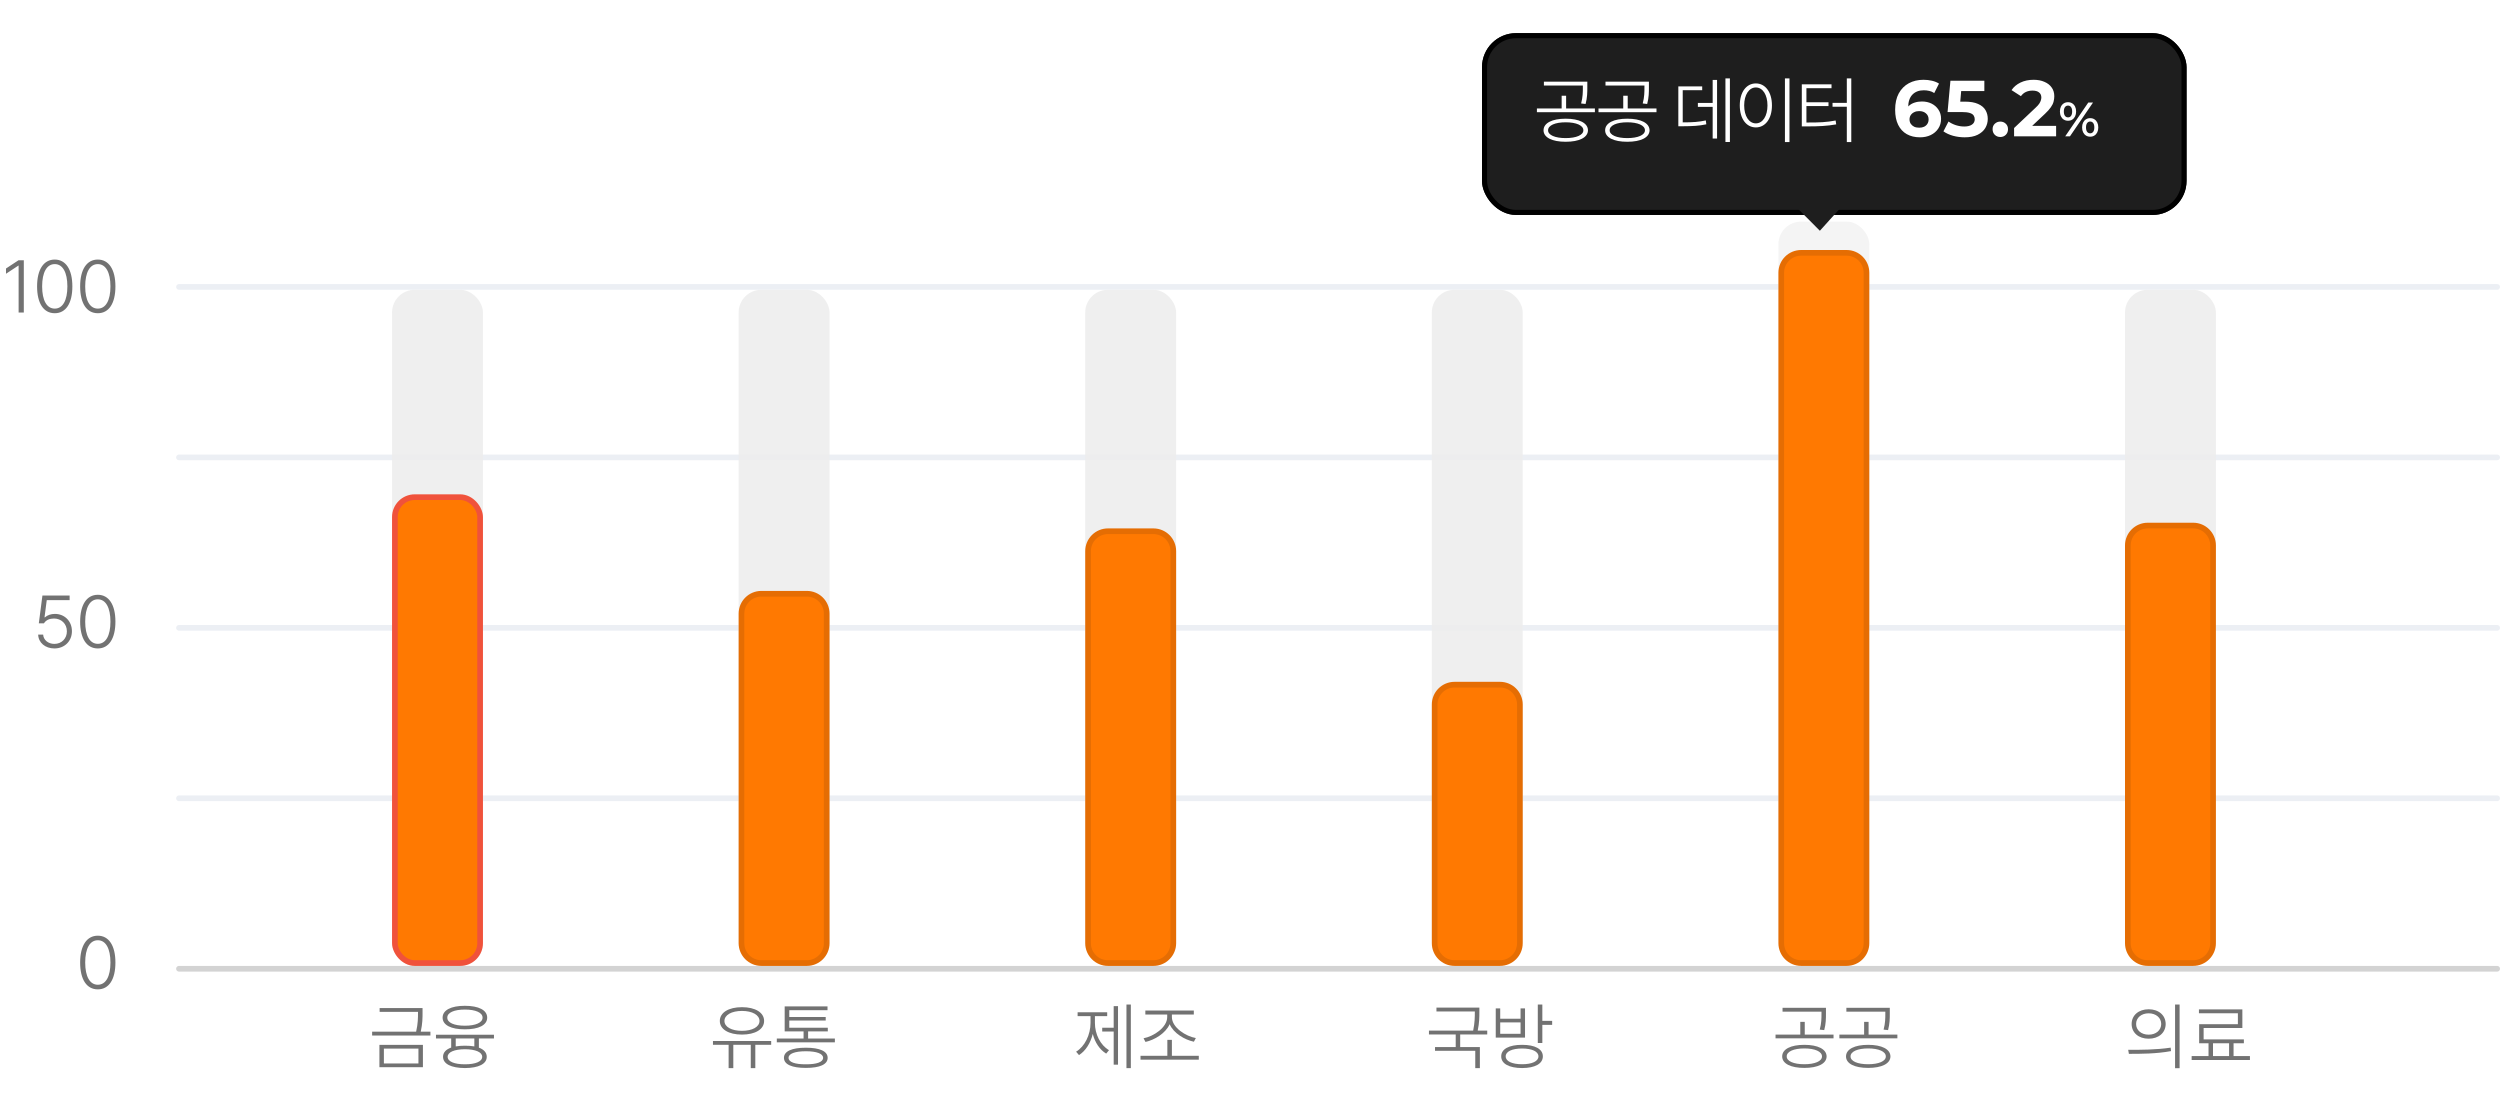 <svg width="440" height="194" viewBox="0 0 440 194" fill="none" xmlns="http://www.w3.org/2000/svg">
<line opacity="0.6" x1="31.5" y1="140.5" x2="439.5" y2="140.5" stroke="#E0E4EC" stroke-linecap="round"/>
<line opacity="0.6" x1="31.5" y1="170.5" x2="439.5" y2="170.5" stroke="#B5B5B5" stroke-linecap="round"/>
<path d="M17.217 174.127C15.249 174.127 14.106 172.388 14.106 169.404C14.106 166.434 15.262 164.682 17.217 164.682C19.159 164.682 20.314 166.434 20.314 169.404C20.314 172.388 19.172 174.127 17.217 174.127ZM17.217 173.314C18.613 173.314 19.439 171.893 19.439 169.404C19.439 166.916 18.601 165.481 17.217 165.481C15.82 165.481 14.995 166.916 14.995 169.404C14.995 171.893 15.82 173.314 17.217 173.314Z" fill="#727272"/>
<line opacity="0.6" x1="31.5" y1="110.5" x2="439.5" y2="110.5" stroke="#E0E4EC" stroke-linecap="round"/>
<line opacity="0.6" x1="31.5" y1="80.5" x2="439.5" y2="80.5" stroke="#E0E4EC" stroke-linecap="round"/>
<path d="M9.574 114.127C7.962 114.127 6.756 113.111 6.718 111.689H7.594C7.645 112.629 8.482 113.327 9.574 113.327C10.856 113.327 11.783 112.362 11.771 111.105C11.771 109.785 10.793 108.871 9.511 108.858C8.736 108.858 8.102 109.112 7.733 109.709H6.832L7.467 104.809H12.253V105.621H8.229L7.835 108.655H7.911C8.317 108.274 8.978 108.046 9.663 108.046C11.352 108.046 12.659 109.303 12.659 111.093C12.659 112.845 11.364 114.127 9.574 114.127ZM17.217 114.127C15.249 114.127 14.106 112.388 14.106 109.404C14.106 106.434 15.262 104.682 17.217 104.682C19.159 104.682 20.314 106.434 20.314 109.404C20.314 112.388 19.172 114.127 17.217 114.127ZM17.217 113.314C18.613 113.314 19.439 111.893 19.439 109.404C19.439 106.916 18.601 105.481 17.217 105.481C15.82 105.481 14.995 106.916 14.995 109.404C14.995 111.893 15.82 113.314 17.217 113.314Z" fill="#727272"/>
<line opacity="0.6" x1="31.5" y1="50.5" x2="439.5" y2="50.5" stroke="#E0E4EC" stroke-linecap="round"/>
<path d="M4.191 45.809V55H3.277V46.748H3.227L1.056 48.183V47.256L3.252 45.809H4.191ZM9.638 55.127C7.67 55.127 6.527 53.388 6.527 50.404C6.527 47.434 7.683 45.682 9.638 45.682C11.58 45.682 12.735 47.434 12.735 50.404C12.735 53.388 11.593 55.127 9.638 55.127ZM9.638 54.315C11.034 54.315 11.859 52.893 11.859 50.404C11.859 47.916 11.021 46.481 9.638 46.481C8.241 46.481 7.416 47.916 7.416 50.404C7.416 52.893 8.241 54.315 9.638 54.315ZM17.217 55.127C15.249 55.127 14.106 53.388 14.106 50.404C14.106 47.434 15.262 45.682 17.217 45.682C19.159 45.682 20.314 47.434 20.314 50.404C20.314 53.388 19.172 55.127 17.217 55.127ZM17.217 54.315C18.613 54.315 19.439 52.893 19.439 50.404C19.439 47.916 18.601 46.481 17.217 46.481C15.82 46.481 14.995 47.916 14.995 50.404C14.995 52.893 15.82 54.315 17.217 54.315Z" fill="#727272"/>
<path d="M74.369 177.415V178.228C74.369 179.097 74.369 180.145 74.052 181.579H75.753V182.252H65.495V181.579H73.239C73.569 180.132 73.569 179.097 73.569 178.228V178.088H66.815V177.415H74.369ZM74.433 183.902V187.825H66.777V183.902H74.433ZM67.564 184.55V187.165H73.645V184.55H67.564ZM86.938 182.112V182.772H84.284V184.385C85.173 184.715 85.668 185.261 85.668 185.997C85.668 187.254 84.233 187.965 81.834 187.978C79.409 187.965 77.975 187.254 77.975 185.997C77.975 185.248 78.482 184.696 79.409 184.372V182.772H76.731V182.112H86.938ZM81.834 184.042C82.45 184.042 83.002 184.086 83.484 184.169V182.772H80.209V184.169C80.685 184.086 81.231 184.042 81.834 184.042ZM81.834 184.664C79.955 184.677 78.787 185.172 78.787 185.997C78.787 186.835 79.955 187.317 81.834 187.317C83.688 187.317 84.868 186.835 84.868 185.997C84.868 185.172 83.688 184.677 81.834 184.664ZM81.821 177.021C84.259 177.021 85.744 177.783 85.744 179.104C85.744 180.411 84.259 181.173 81.821 181.16C79.384 181.173 77.898 180.411 77.898 179.104C77.898 177.783 79.384 177.021 81.821 177.021ZM81.821 177.682C79.93 177.682 78.711 178.215 78.724 179.104C78.711 179.992 79.93 180.525 81.821 180.525C83.7 180.525 84.932 179.992 84.932 179.104C84.932 178.215 83.7 177.682 81.821 177.682Z" fill="#727272"/>
<path d="M135.728 183.217V183.89H132.935V187.99H132.135V183.89H129.062V187.99H128.237V183.89H125.482V183.217H135.728ZM130.586 177.263C132.922 177.263 134.483 178.202 134.483 179.688C134.483 181.16 132.922 182.087 130.586 182.087C128.25 182.087 126.688 181.16 126.688 179.688C126.688 178.202 128.25 177.263 130.586 177.263ZM130.586 177.923C128.758 177.923 127.501 178.634 127.501 179.688C127.501 180.741 128.758 181.427 130.586 181.427C132.401 181.427 133.671 180.741 133.671 179.688C133.671 178.634 132.401 177.923 130.586 177.923ZM146.938 182.785V183.445H136.718V182.785H141.428V181.528H138.102V177.123H145.643V177.796H138.914V178.989H145.325V179.611H138.914V180.881H145.693V181.528H142.228V182.785H146.938ZM141.834 184.397C144.284 184.397 145.668 185.02 145.668 186.175C145.668 187.343 144.284 187.952 141.834 187.952C139.358 187.952 137.975 187.343 137.975 186.175C137.975 185.02 139.358 184.397 141.834 184.397ZM141.834 185.02C139.904 185.02 138.774 185.451 138.787 186.175C138.774 186.924 139.904 187.33 141.834 187.317C143.738 187.33 144.868 186.924 144.868 186.175C144.868 185.451 143.738 185.02 141.834 185.02Z" fill="#727272"/>
<path d="M199.029 176.793V187.99H198.255V176.793H199.029ZM196.77 177.085V187.381H196.008V181.554H193.989V180.881H196.008V177.085H196.77ZM192.707 180.03C192.694 182.011 193.672 183.953 195.183 184.829L194.688 185.438C193.558 184.753 192.713 183.483 192.326 181.973C191.926 183.598 191.057 184.975 189.901 185.692L189.394 185.096C190.917 184.182 191.933 182.125 191.933 180.03V178.837H189.66V178.164H194.865V178.837H192.707V180.03ZM210.988 185.819V186.505H200.73V185.819H205.453V183.014H206.253V185.819H210.988ZM206.253 179.002C206.253 180.855 208.729 182.404 210.468 182.696L210.125 183.344C208.525 183.007 206.558 181.871 205.859 180.259C205.136 181.884 203.181 183.033 201.606 183.382L201.264 182.734C202.978 182.43 205.428 180.855 205.428 179.002V178.558H201.581V177.859H210.112V178.558H206.253V179.002Z" fill="#727272"/>
<path d="M260.369 177.339V178.139C260.369 178.97 260.369 179.999 260.077 181.389H261.753V182.062H256.992V184.283H260.458V187.99H259.646V184.943H252.562V184.283H256.205V182.062H251.495V181.389H259.277C259.569 179.973 259.569 178.964 259.569 178.139V178.012H252.815V177.339H260.369ZM267.885 183.89C270.17 183.89 271.541 184.626 271.541 185.921C271.541 187.216 270.17 187.965 267.885 187.978C265.6 187.965 264.203 187.216 264.216 185.921C264.203 184.626 265.6 183.89 267.885 183.89ZM267.885 184.537C266.12 184.537 264.99 185.07 265.003 185.921C264.99 186.784 266.12 187.305 267.885 187.305C269.649 187.305 270.767 186.784 270.767 185.921C270.767 185.07 269.649 184.537 267.885 184.537ZM271.452 176.793V179.675H273.179V180.373H271.452V183.572H270.652V176.793H271.452ZM264.038 177.479V179.294H267.618V177.479H268.405V182.62H263.251V177.479H264.038ZM264.038 181.947H267.618V179.941H264.038V181.947Z" fill="#727272"/>
<path d="M317.561 183.89C319.947 183.89 321.471 184.651 321.483 185.934C321.471 187.203 319.947 187.952 317.561 187.952C315.174 187.952 313.663 187.203 313.663 185.934C313.663 184.651 315.174 183.89 317.561 183.89ZM317.561 184.524C315.694 184.524 314.45 185.07 314.463 185.934C314.45 186.771 315.694 187.305 317.561 187.305C319.427 187.305 320.671 186.771 320.671 185.934C320.671 185.07 319.427 184.524 317.561 184.524ZM321.369 177.377V178.342C321.369 179.256 321.369 180.145 321.064 181.3L320.277 181.211C320.582 180.056 320.582 179.218 320.582 178.342V178.05H313.727V177.377H321.369ZM322.702 182.087V182.747H312.495V182.087H316.85V179.853H317.637V182.087H322.702ZM328.796 183.89C331.183 183.89 332.706 184.651 332.719 185.934C332.706 187.203 331.183 187.952 328.796 187.952C326.409 187.952 324.898 187.203 324.898 185.934C324.898 184.651 326.409 183.89 328.796 183.89ZM328.796 184.524C326.93 184.524 325.686 185.07 325.698 185.934C325.686 186.771 326.93 187.305 328.796 187.305C330.662 187.305 331.906 186.771 331.906 185.934C331.906 185.07 330.662 184.524 328.796 184.524ZM332.604 177.377V178.342C332.604 179.256 332.604 180.145 332.3 181.3L331.513 181.211C331.817 180.056 331.817 179.218 331.817 178.342V178.05H324.962V177.377H332.604ZM333.938 182.087V182.747H323.73V182.087H328.085V179.853H328.872V182.087H333.938Z" fill="#727272"/>
<path d="M378.164 177.631C379.929 177.631 381.147 178.685 381.16 180.221C381.147 181.77 379.929 182.811 378.164 182.811C376.412 182.811 375.168 181.77 375.168 180.221C375.168 178.685 376.412 177.631 378.164 177.631ZM378.164 178.342C376.882 178.342 375.942 179.129 375.955 180.221C375.942 181.312 376.882 182.112 378.164 182.1C379.446 182.112 380.373 181.312 380.373 180.221C380.373 179.129 379.446 178.342 378.164 178.342ZM383.61 176.793V188.003H382.811V176.793H383.61ZM374.559 184.766C376.653 184.778 379.522 184.766 382.036 184.385L382.1 184.994C379.51 185.477 376.717 185.477 374.686 185.477L374.559 184.766ZM395.988 185.87V186.556H385.73V185.87H388.701V183.61H387.051V180.259H393.868V178.329H387.013V177.656H394.655V180.932H387.838V182.938H394.922V183.61H393.106V185.87H395.988ZM389.488 185.87H392.319V183.61H389.488V185.87Z" fill="#727272"/>
<rect x="69" y="51" width="16" height="119" rx="4" fill="#EDEDED" fill-opacity="0.88"/>
<rect x="130" y="51" width="16" height="119" rx="4" fill="#EDEDED" fill-opacity="0.88"/>
<rect x="191" y="51" width="16" height="119" rx="4" fill="#EDEDED" fill-opacity="0.88"/>
<rect x="252" y="51" width="16" height="118" rx="4" fill="#EDEDED" fill-opacity="0.88"/>
<rect x="69.5" y="87.5" width="15" height="82" rx="3.5" fill="#FF7901" stroke="#F0523B"/>
<path d="M130.5 108C130.5 106.067 132.067 104.5 134 104.5H142C143.933 104.5 145.5 106.067 145.5 108V166C145.5 167.933 143.933 169.5 142 169.5H134C132.067 169.5 130.5 167.933 130.5 166V108Z" fill="#FF7901" stroke="#E56D03"/>
<path d="M191.5 97C191.5 95.067 193.067 93.5 195 93.5H203C204.933 93.5 206.5 95.067 206.5 97V166C206.5 167.933 204.933 169.5 203 169.5H195C193.067 169.5 191.5 167.933 191.5 166V97Z" fill="#FF7901" stroke="#E56D03"/>
<path d="M252.5 124C252.5 122.067 254.067 120.5 256 120.5H264C265.933 120.5 267.5 122.067 267.5 124V166C267.5 167.933 265.933 169.5 264 169.5H256C254.067 169.5 252.5 167.933 252.5 166V124Z" fill="#FF7901" stroke="#E56D03"/>
<rect x="313" y="39" width="16" height="130" rx="4" fill="#F3F3F3" fill-opacity="0.88"/>
<path d="M313.5 48C313.5 46.067 315.067 44.5 317 44.5H325C326.933 44.5 328.5 46.067 328.5 48V166C328.5 167.933 326.933 169.5 325 169.5H317C315.067 169.5 313.5 167.933 313.5 166V48Z" fill="#FF7901" stroke="#E56D03"/>
<rect x="374" y="51" width="16" height="118" rx="4" fill="#EDEDED" fill-opacity="0.88"/>
<path d="M374.5 96C374.5 94.067 376.067 92.5 378 92.5H386C387.933 92.5 389.5 94.067 389.5 96V166C389.5 167.933 387.933 169.5 386 169.5H378C376.067 169.5 374.5 167.933 374.5 166V96Z" fill="#FF7901" stroke="#E56D03"/>
<g filter="url(#filter0_d_1057_21264)">
<rect x="258" y="3" width="124" height="32" rx="6" fill="#1E1E1E"/>
<rect x="258.446" y="3.446" width="123.109" height="31.109" rx="5.554" stroke="black" stroke-width="0.891"/>
</g>
<path d="M275.561 20.89C277.947 20.89 279.471 21.651 279.483 22.934C279.471 24.203 277.947 24.952 275.561 24.952C273.174 24.952 271.663 24.203 271.663 22.934C271.663 21.651 273.174 20.89 275.561 20.89ZM275.561 21.524C273.694 21.524 272.45 22.07 272.463 22.934C272.45 23.771 273.694 24.305 275.561 24.305C277.427 24.305 278.671 23.771 278.671 22.934C278.671 22.07 277.427 21.524 275.561 21.524ZM279.369 14.377V15.342C279.369 16.256 279.369 17.145 279.064 18.3L278.277 18.211C278.582 17.056 278.582 16.218 278.582 15.342V15.05H271.727V14.377H279.369ZM280.702 19.087V19.747H270.495V19.087H274.85V16.852H275.637V19.087H280.702ZM286.401 20.89C288.788 20.89 290.311 21.651 290.324 22.934C290.311 24.203 288.788 24.952 286.401 24.952C284.014 24.952 282.503 24.203 282.503 22.934C282.503 21.651 284.014 20.89 286.401 20.89ZM286.401 21.524C284.535 21.524 283.29 22.07 283.303 22.934C283.29 23.771 284.535 24.305 286.401 24.305C288.267 24.305 289.511 23.771 289.511 22.934C289.511 22.07 288.267 21.524 286.401 21.524ZM290.209 14.377V15.342C290.209 16.256 290.209 17.145 289.905 18.3L289.118 18.211C289.422 17.056 289.422 16.218 289.422 15.342V15.05H282.567V14.377H290.209ZM291.542 19.087V19.747H281.335V19.087H285.69V16.852H286.477V19.087H291.542ZM304.463 13.793V24.99H303.676V13.793H304.463ZM302.203 14.072V24.381H301.429V18.808H298.826V18.122H301.429V14.072H302.203ZM299.588 15.202V15.875H296.16V21.537C297.925 21.537 298.972 21.467 300.223 21.194L300.312 21.88C299.004 22.159 297.925 22.21 296.072 22.223H295.386V15.202H299.588ZM314.948 13.793V25.003H314.148V13.793H314.948ZM309.032 14.682C310.682 14.682 311.863 16.192 311.863 18.554C311.863 20.915 310.682 22.426 309.032 22.426C307.369 22.426 306.201 20.915 306.201 18.554C306.201 16.192 307.369 14.682 309.032 14.682ZM309.032 15.393C307.826 15.393 306.975 16.688 306.975 18.554C306.975 20.433 307.826 21.715 309.032 21.715C310.238 21.715 311.076 20.433 311.076 18.554C311.076 16.688 310.238 15.393 309.032 15.393ZM325.826 13.793V25.003H325.039V18.782H322.526V18.109H325.039V13.793H325.826ZM317.955 21.562C320.177 21.575 321.51 21.512 323.071 21.207L323.173 21.893C321.548 22.172 320.202 22.248 317.955 22.248H317.117V14.847H322.348V15.52H317.93V17.995H321.815V18.668H317.93V21.562H317.955Z" fill="white"/>
<path d="M337.922 24.168C337.027 24.168 336.249 23.981 335.587 23.608C334.934 23.235 334.431 22.69 334.077 21.972C333.723 21.255 333.545 20.369 333.545 19.315C333.545 18.187 333.755 17.232 334.175 16.449C334.604 15.665 335.191 15.069 335.937 14.659C336.692 14.248 337.559 14.043 338.538 14.043C339.06 14.043 339.559 14.099 340.034 14.211C340.509 14.323 340.92 14.491 341.265 14.714L340.426 16.379C340.155 16.192 339.866 16.066 339.559 16.001C339.251 15.927 338.929 15.889 338.594 15.889C337.745 15.889 337.074 16.146 336.58 16.658C336.086 17.171 335.839 17.931 335.839 18.938C335.839 19.106 335.839 19.292 335.839 19.497C335.848 19.702 335.876 19.907 335.923 20.112L335.293 19.525C335.471 19.162 335.699 18.858 335.979 18.616C336.258 18.364 336.589 18.178 336.971 18.057C337.363 17.926 337.792 17.861 338.258 17.861C338.892 17.861 339.461 17.987 339.964 18.238C340.468 18.49 340.868 18.845 341.167 19.301C341.474 19.758 341.628 20.294 341.628 20.91C341.628 21.571 341.46 22.149 341.125 22.643C340.798 23.128 340.356 23.506 339.796 23.776C339.246 24.037 338.622 24.168 337.922 24.168ZM337.797 22.476C338.114 22.476 338.393 22.42 338.636 22.308C338.887 22.187 339.083 22.014 339.223 21.791C339.363 21.567 339.433 21.31 339.433 21.021C339.433 20.574 339.279 20.22 338.971 19.959C338.673 19.688 338.272 19.553 337.769 19.553C337.433 19.553 337.139 19.618 336.888 19.749C336.636 19.87 336.435 20.043 336.286 20.266C336.146 20.481 336.077 20.732 336.077 21.021C336.077 21.301 336.146 21.553 336.286 21.776C336.426 21.991 336.622 22.163 336.874 22.294C337.125 22.415 337.433 22.476 337.797 22.476ZM345.778 24.168C345.097 24.168 344.421 24.079 343.75 23.902C343.088 23.716 342.519 23.455 342.044 23.119L342.939 21.385C343.312 21.655 343.741 21.87 344.225 22.028C344.719 22.187 345.218 22.266 345.722 22.266C346.29 22.266 346.738 22.154 347.064 21.93C347.39 21.707 347.554 21.394 347.554 20.993C347.554 20.742 347.488 20.518 347.358 20.322C347.227 20.126 346.994 19.977 346.659 19.875C346.332 19.772 345.871 19.721 345.274 19.721H342.771L343.274 14.211H349.246V16.029H344.085L345.26 14.994L344.911 18.924L343.736 17.889H345.806C346.775 17.889 347.554 18.024 348.141 18.294C348.738 18.555 349.171 18.914 349.441 19.371C349.712 19.828 349.847 20.346 349.847 20.924C349.847 21.502 349.702 22.038 349.413 22.532C349.124 23.017 348.677 23.413 348.071 23.72C347.474 24.019 346.71 24.168 345.778 24.168ZM352.053 24.112C351.68 24.112 351.358 23.986 351.088 23.734C350.827 23.473 350.696 23.142 350.696 22.741C350.696 22.341 350.827 22.019 351.088 21.776C351.358 21.525 351.68 21.399 352.053 21.399C352.435 21.399 352.756 21.525 353.017 21.776C353.279 22.019 353.409 22.341 353.409 22.741C353.409 23.142 353.279 23.473 353.017 23.734C352.756 23.986 352.435 24.112 352.053 24.112ZM354.479 24V22.532L358.254 18.966C358.553 18.695 358.772 18.453 358.912 18.238C359.051 18.024 359.145 17.828 359.191 17.651C359.247 17.474 359.275 17.311 359.275 17.162C359.275 16.77 359.14 16.472 358.87 16.267C358.609 16.052 358.222 15.945 357.709 15.945C357.299 15.945 356.917 16.024 356.562 16.183C356.217 16.341 355.924 16.588 355.681 16.924L354.031 15.861C354.404 15.302 354.926 14.859 355.597 14.533C356.269 14.207 357.042 14.043 357.919 14.043C358.646 14.043 359.28 14.165 359.821 14.407C360.371 14.64 360.795 14.971 361.093 15.4C361.401 15.829 361.555 16.341 361.555 16.938C361.555 17.255 361.513 17.572 361.429 17.889C361.354 18.197 361.196 18.523 360.953 18.868C360.72 19.213 360.375 19.6 359.918 20.029L356.786 22.979L356.352 22.154H361.876V24H354.479ZM363.473 24L367.538 18.047H368.371L364.307 24H363.473ZM363.966 21.253C363.689 21.253 363.442 21.185 363.227 21.049C363.011 20.913 362.844 20.723 362.725 20.479C362.606 20.236 362.546 19.949 362.546 19.62C362.546 19.292 362.606 19.005 362.725 18.762C362.844 18.518 363.011 18.328 363.227 18.192C363.442 18.056 363.689 17.988 363.966 17.988C364.255 17.988 364.505 18.056 364.715 18.192C364.93 18.328 365.097 18.518 365.216 18.762C365.335 19.005 365.395 19.292 365.395 19.62C365.395 19.949 365.335 20.236 365.216 20.479C365.097 20.723 364.93 20.913 364.715 21.049C364.505 21.185 364.255 21.253 363.966 21.253ZM363.975 20.658C364.202 20.658 364.377 20.57 364.502 20.394C364.632 20.213 364.698 19.955 364.698 19.62C364.698 19.286 364.632 19.031 364.502 18.855C364.377 18.674 364.202 18.583 363.975 18.583C363.748 18.583 363.567 18.674 363.431 18.855C363.3 19.037 363.235 19.292 363.235 19.62C363.235 19.949 363.3 20.204 363.431 20.386C363.567 20.567 363.748 20.658 363.975 20.658ZM367.87 24.059C367.592 24.059 367.345 23.991 367.13 23.855C366.914 23.719 366.747 23.529 366.628 23.286C366.509 23.042 366.449 22.756 366.449 22.427C366.449 22.098 366.509 21.812 366.628 21.568C366.747 21.324 366.914 21.134 367.13 20.998C367.345 20.862 367.592 20.794 367.87 20.794C368.159 20.794 368.408 20.862 368.618 20.998C368.833 21.134 369.001 21.324 369.12 21.568C369.239 21.812 369.298 22.098 369.298 22.427C369.298 22.756 369.239 23.042 369.12 23.286C369.001 23.529 368.833 23.719 368.618 23.855C368.408 23.991 368.159 24.059 367.87 24.059ZM367.87 23.464C368.096 23.464 368.275 23.373 368.405 23.192C368.536 23.011 368.601 22.756 368.601 22.427C368.601 22.098 368.536 21.843 368.405 21.661C368.275 21.48 368.096 21.389 367.87 21.389C367.649 21.389 367.47 21.48 367.334 21.661C367.203 21.837 367.138 22.092 367.138 22.427C367.138 22.761 367.203 23.019 367.334 23.201C367.47 23.376 367.649 23.464 367.87 23.464Z" fill="white"/>
<path d="M325.662 34.667L321.003 34.036L313.939 34.244L320.298 40.612L325.662 34.667Z" fill="#1E1E1E"/>
<defs>
<filter id="filter0_d_1057_21264" x="255.168" y="0.168" width="135.327" height="43.327" filterUnits="userSpaceOnUse" color-interpolation-filters="sRGB">
<feFlood flood-opacity="0" result="BackgroundImageFix"/>
<feColorMatrix in="SourceAlpha" type="matrix" values="0 0 0 0 0 0 0 0 0 0 0 0 0 0 0 0 0 0 127 0" result="hardAlpha"/>
<feOffset dx="2.832" dy="2.832"/>
<feGaussianBlur stdDeviation="2.832"/>
<feComposite in2="hardAlpha" operator="out"/>
<feColorMatrix type="matrix" values="0 0 0 0 0 0 0 0 0 0 0 0 0 0 0 0 0 0 0.12 0"/>
<feBlend mode="normal" in2="BackgroundImageFix" result="effect1_dropShadow_1057_21264"/>
<feBlend mode="normal" in="SourceGraphic" in2="effect1_dropShadow_1057_21264" result="shape"/>
</filter>
</defs>
</svg>
